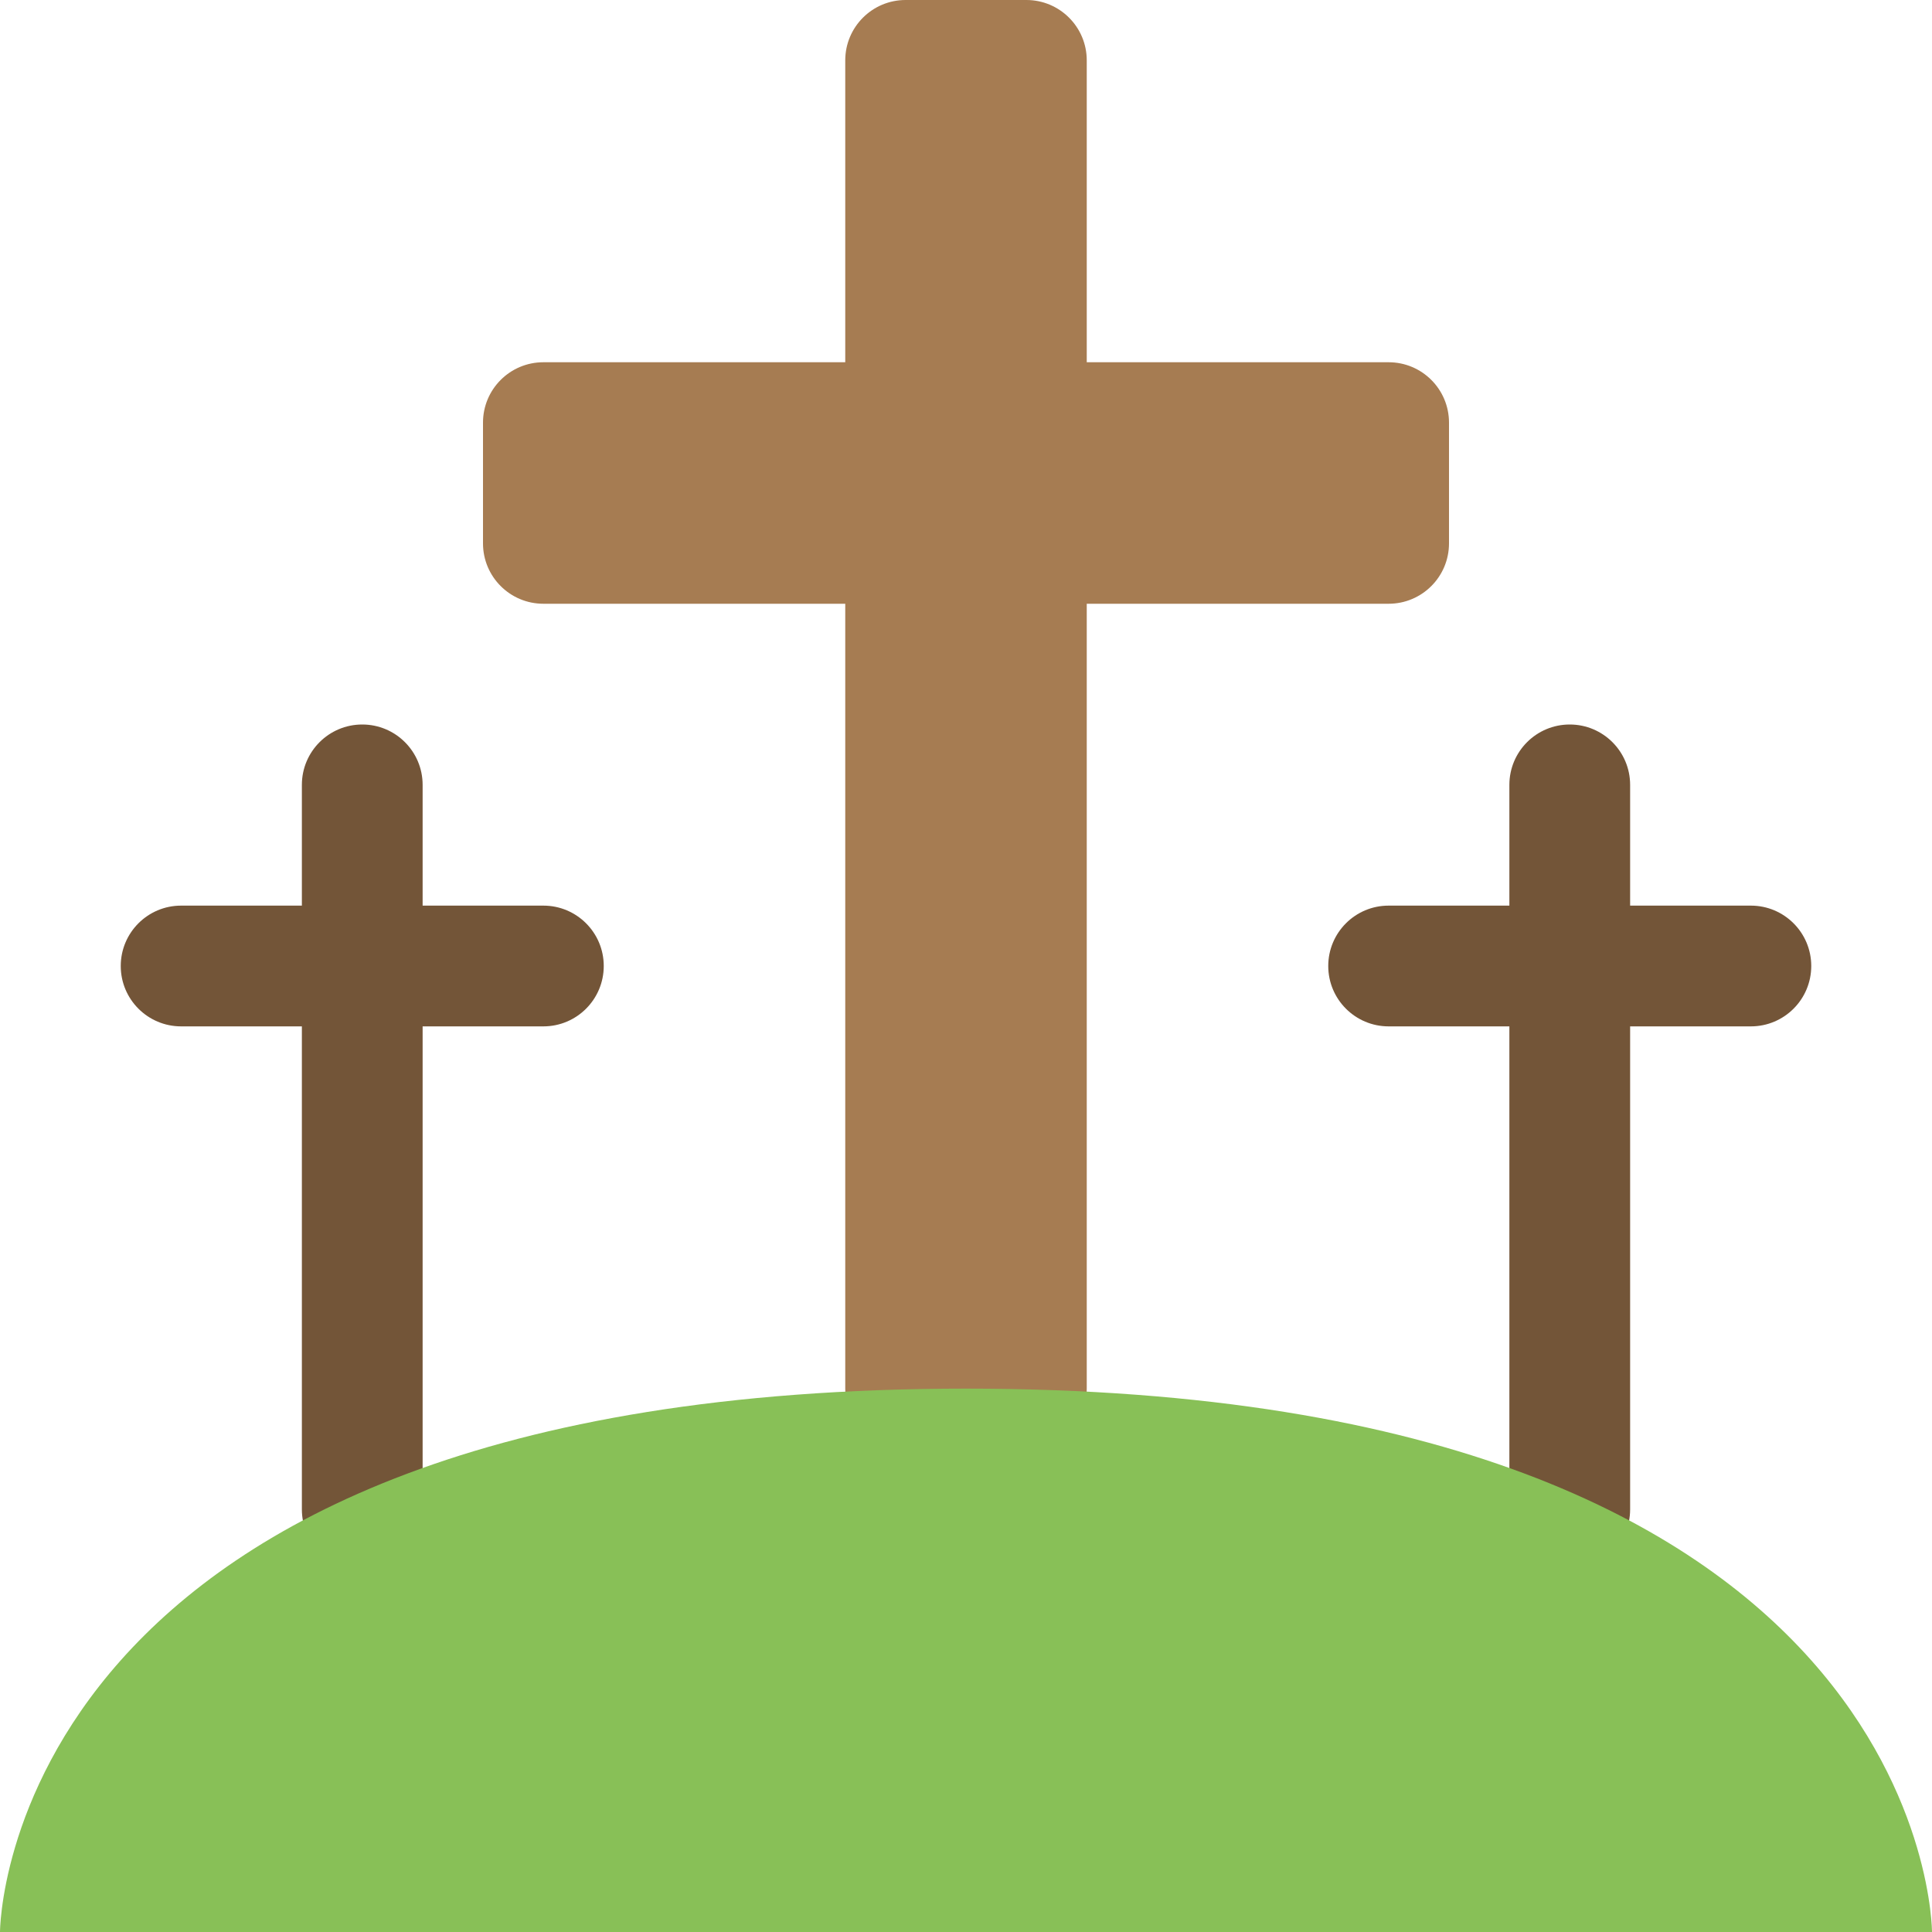 <?xml version="1.0" encoding="iso-8859-1"?>
<!-- Generator: Adobe Illustrator 16.0.0, SVG Export Plug-In . SVG Version: 6.00 Build 0)  -->
<!DOCTYPE svg PUBLIC "-//W3C//DTD SVG 1.1//EN" "http://www.w3.org/Graphics/SVG/1.1/DTD/svg11.dtd">
<svg version="1.1" id="Layer_1" xmlns="http://www.w3.org/2000/svg" xmlns:xlink="http://www.w3.org/1999/xlink" x="0px" y="0px"
	 width="64px" height="64px" viewBox="0 0 64 64" style="enable-background:new 0 0 64 64;" xml:space="preserve">
<g id="Cross">
	<g>
		<path style="fill-rule:evenodd;clip-rule:evenodd;fill:#A67C52;" d="M46,12H36V2c0-1.105-0.896-2-2-2h-4c-1.105,0-2,0.895-2,2v10
			H18c-1.105,0-2,0.895-2,2v4c0,1.105,0.895,2,2,2h10v26c0,1.104,0.895,2,2,2h4c1.104,0,2-0.896,2-2V20h10c1.105,0,2-0.895,2-2v-4
			C48,12.895,47.105,12,46,12z"/>
	</g>
</g>
<g id="Cross_1_">
	<g>
		<path style="fill-rule:evenodd;clip-rule:evenodd;fill:#735538;" d="M18,30h-4v-4c0-1.105-0.895-2-2-2s-2,0.895-2,2v4H6
			c-1.105,0-2,0.895-2,2c0,1.104,0.895,2,2,2h4v16c0,1.104,0.895,2,2,2s2-0.896,2-2V34h4c1.105,0,2-0.896,2-2
			C20,30.895,19.105,30,18,30z M58,30h-4v-4c0-1.105-0.896-2-2-2c-1.105,0-2,0.895-2,2v4h-4c-1.105,0-2,0.895-2,2
			c0,1.104,0.895,2,2,2h4v16c0,1.104,0.895,2,2,2c1.104,0,2-0.896,2-2V34h4c1.104,0,2-0.896,2-2C60,30.895,59.104,30,58,30z"/>
	</g>
</g>
<g id="Hill">
	<g>
		<path style="fill:#88C057;" d="M32,46C0,46,0,64,0,64h64C64,64,64,46,32,46z"/>
	</g>
</g>
<g>
</g>
<g>
</g>
<g>
</g>
<g>
</g>
<g>
</g>
<g>
</g>
<g>
</g>
<g>
</g>
<g>
</g>
<g>
</g>
<g>
</g>
<g>
</g>
<g>
</g>
<g>
</g>
<g>
</g>
</svg>
